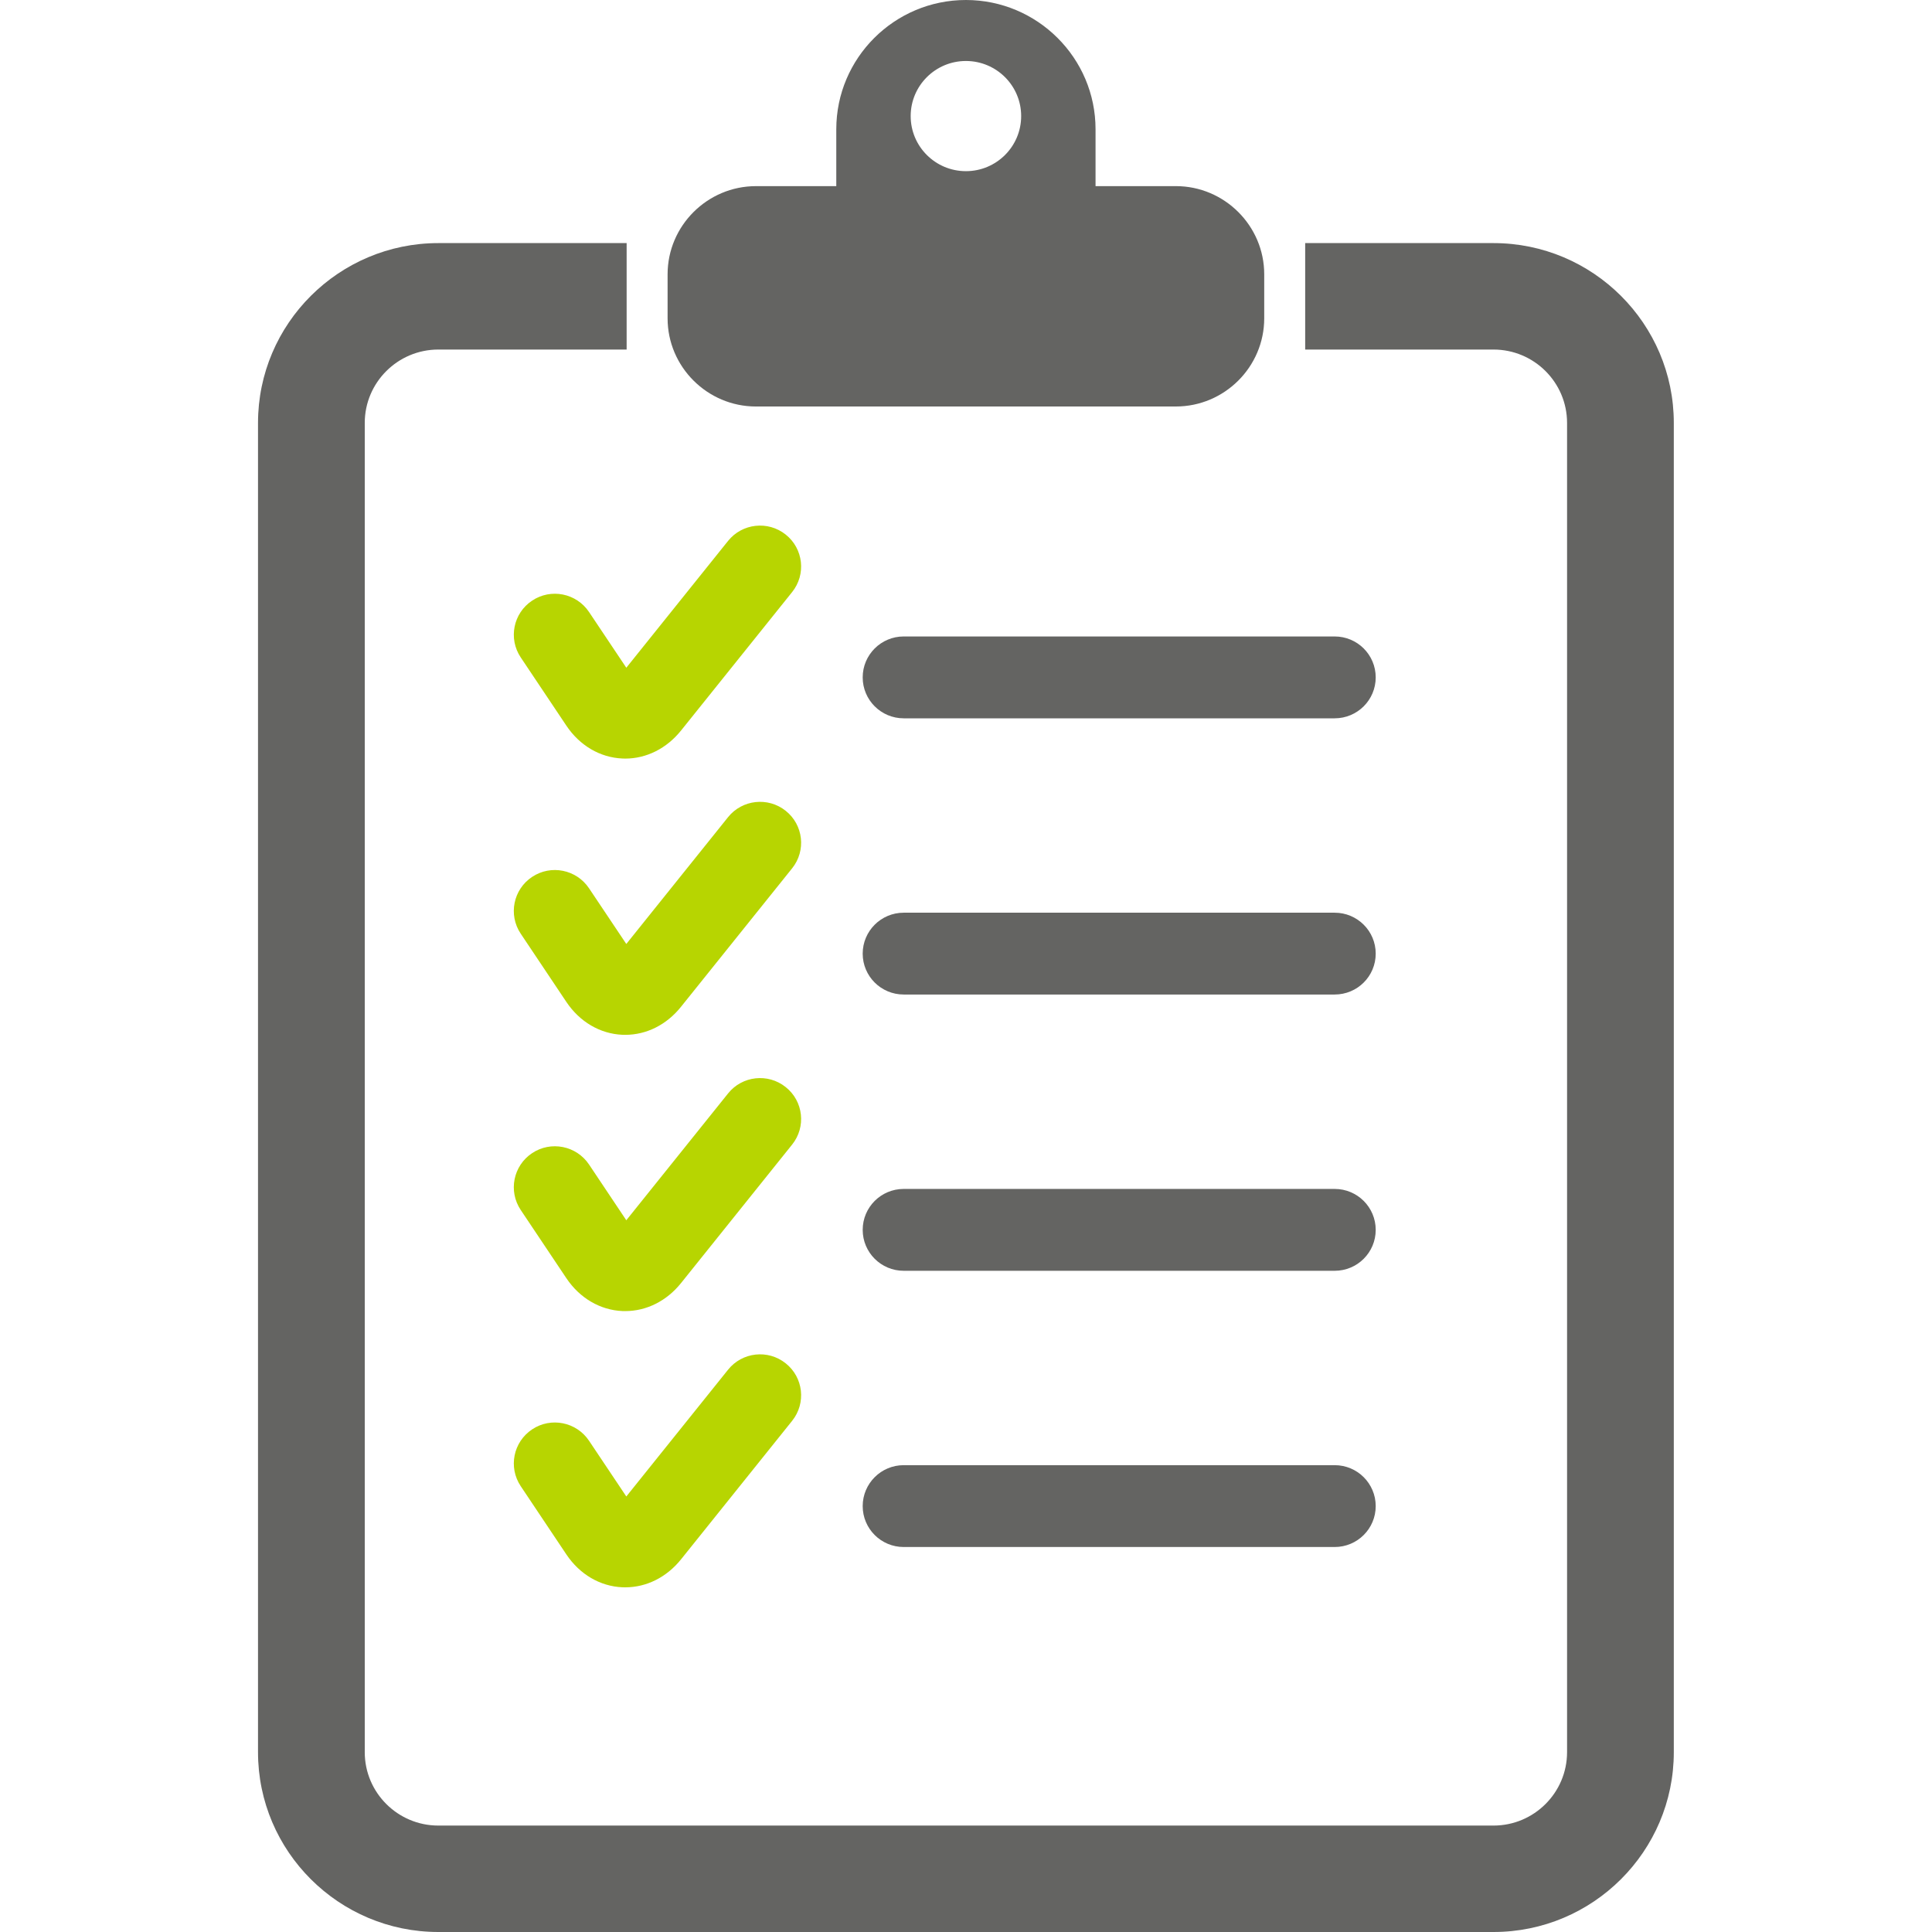 <?xml version="1.0" encoding="UTF-8" standalone="no"?>
<svg
   xmlns:dc="http://purl.org/dc/elements/1.1/"
   xmlns:cc="http://creativecommons.org/ns#"
   xmlns:rdf="http://www.w3.org/1999/02/22-rdf-syntax-ns#"
   xmlns:svg="http://www.w3.org/2000/svg"
   xmlns="http://www.w3.org/2000/svg"
   xmlns:sodipodi="http://sodipodi.sourceforge.net/DTD/sodipodi-0.dtd"
   xmlns:inkscape="http://www.inkscape.org/namespaces/inkscape"
   width="128"
   height="128"
   viewBox="0 0 128 128"
   version="1.1"
   id="svg1093"
   sodipodi:docname="getting-started.svg"
   style="fill:none"
   inkscape:version="0.92.5 (2060ec1f9f, 2020-04-08)">
  <defs
     id="defs1097" />
  <sodipodi:namedview
     pagecolor="#ffffff"
     bordercolor="#666666"
     borderopacity="1"
     objecttolerance="10"
     gridtolerance="10"
     guidetolerance="10"
     inkscape:pageopacity="0"
     inkscape:pageshadow="2"
     inkscape:window-width="1848"
     inkscape:window-height="1016"
     id="namedview1095"
     showgrid="false"
     inkscape:zoom="3.7830213"
     inkscape:cx="32.152441"
     inkscape:cy="62.215479"
     inkscape:window-x="72"
     inkscape:window-y="27"
     inkscape:window-maximized="1"
     inkscape:current-layer="svg1093" />
  <g
     id="g4032"
     transform="matrix(0.8,0,0,0.8,17.094,25.6)"
     style="stroke-width:1.25">
    <path
       style="fill:#b7d501;stroke-width:1.25"
       inkscape:connector-curvature="0"
       id="path1073"
       d="m 43.7,12.27 c -1.462,-1.168 -3.605,-0.933 -4.774,0.528 l -8.425,10.501 -3.088,-4.617 c -1.045,-1.557 -3.154,-1.982 -4.714,-0.939 -1.562,1.038 -1.984,3.143 -0.943,4.7 l 3.781,5.653 c 1.104,1.65 2.792,2.642 4.637,2.72 0.078,0.004 0.159,0.007 0.239,0.007 1.76,0 3.426,-0.839 4.616,-2.318 L 44.233,17.033 c 1.173,-1.463 0.936,-3.595 -0.533,-4.763 z" />
    <path
       style="fill:#646462;stroke-width:1.25"
       inkscape:connector-curvature="0"
       id="path1075"
       d="M 89.163,20.709 H 53.473 c -1.875,0 -3.396,1.516 -3.396,3.39 0,1.87 1.519,3.389 3.396,3.389 h 35.69 c 1.881,0 3.4,-1.52 3.4,-3.389 0,-1.872 -1.519,-3.39 -3.4,-3.39 z" />
    <path
       style="fill:#b7d501;stroke-width:1.25"
       inkscape:connector-curvature="0"
       id="path1077"
       d="m 43.7,35.147 c -1.462,-1.168 -3.605,-0.933 -4.774,0.528 L 30.5,46.176 27.412,41.561 c -1.045,-1.556 -3.154,-1.98 -4.714,-0.939 -1.562,1.036 -1.984,3.143 -0.943,4.7 l 3.781,5.653 c 1.104,1.65 2.792,2.64 4.637,2.722 0.078,0 0.159,0.004 0.239,0.004 1.76,0 3.426,-0.834 4.616,-2.32 L 44.233,39.91 c 1.173,-1.46 0.936,-3.595 -0.533,-4.763 z" />
    <path
       style="fill:#646462;stroke-width:1.25"
       inkscape:connector-curvature="0"
       id="path1079"
       d="M 89.163,43.586 H 53.473 c -1.875,0 -3.396,1.518 -3.396,3.389 0,1.872 1.519,3.387 3.396,3.387 h 35.69 c 1.881,0 3.4,-1.513 3.4,-3.387 0,-1.87 -1.519,-3.389 -3.4,-3.389 z" />
    <path
       style="fill:#b7d501;stroke-width:1.25"
       inkscape:connector-curvature="0"
       id="path1081"
       d="m 43.7,58.028 c -1.462,-1.173 -3.605,-0.937 -4.774,0.528 L 30.5,69.056 27.412,64.436 c -1.045,-1.554 -3.154,-1.977 -4.714,-0.937 -1.562,1.04 -1.984,3.145 -0.943,4.704 l 3.781,5.651 c 1.104,1.648 2.792,2.64 4.637,2.722 0.078,0.002 0.159,0.003 0.239,0.003 1.76,0 3.426,-0.835 4.616,-2.314 L 44.233,62.789 c 1.173,-1.461 0.936,-3.596 -0.533,-4.761 z" />
    <path
       style="fill:#646462;stroke-width:1.25"
       inkscape:connector-curvature="0"
       id="path1083"
       d="M 89.163,66.462 H 53.473 c -1.875,0 -3.396,1.515 -3.396,3.39 0,1.871 1.519,3.389 3.396,3.389 h 35.69 c 1.881,0 3.4,-1.517 3.4,-3.389 0,-1.872 -1.519,-3.39 -3.4,-3.39 z" />
    <path
       style="fill:#b7d501;stroke-width:1.25"
       inkscape:connector-curvature="0"
       id="path1085"
       d="m 43.7,80.905 c -1.462,-1.172 -3.605,-0.935 -4.774,0.53 l -8.425,10.497 -3.088,-4.616 c -1.045,-1.558 -3.154,-1.981 -4.714,-0.941 -1.562,1.042 -1.984,3.143 -0.943,4.702 l 3.781,5.655 c 1.104,1.65 2.792,2.64 4.637,2.72 0.078,0.004 0.159,0.004 0.239,0.004 1.76,0 3.426,-0.834 4.616,-2.313 L 44.233,85.668 c 1.173,-1.464 0.936,-3.597 -0.533,-4.763 z" />
    <path
       style="fill:#646462;stroke-width:1.25"
       inkscape:connector-curvature="0"
       id="path1087"
       d="M 89.163,89.339 H 53.473 c -1.875,0 -3.396,1.518 -3.396,3.39 0,1.872 1.519,3.388 3.396,3.388 h 35.69 c 1.881,0 3.4,-1.518 3.4,-3.388 0,-1.87 -1.519,-3.39 -3.4,-3.39 z" />
    <path
       style="fill:#646462;stroke-width:1.25"
       inkscape:connector-curvature="0"
       id="path1089"
       d="M 102.317,-11.868 H 86.722 v 8.816 h 15.595 c 3.362,0 6.093,2.725 6.093,6.076 v 110.085 c 0,3.35 -2.731,6.077 -6.093,6.077 H 14.934 c -3.361,0 -6.094,-2.727 -6.094,-6.077 V 3.024 c 0,-3.351 2.733,-6.076 6.094,-6.076 h 15.594 v -8.816 H 14.934 C 6.7,-11.868 0,-5.188 0,3.024 V 113.109 C 0,121.319 6.7,128 14.934,128 h 87.382 c 8.234,0 14.934,-6.681 14.934,-14.891 V 3.024 c 0,-8.211 -6.7,-14.892 -14.934,-14.892 z" />
    <path
       style="fill:#646462;stroke-width:1.25"
       inkscape:connector-curvature="0"
       id="path1091"
       d="m 41.238,1.664 h 34.775 c 4.027,0 7.317,-3.285 7.317,-7.3 v -3.65 c 0,-4.014 -3.291,-7.3 -7.317,-7.3 h -6.652 v -2.414 -2.295 c 0,-2.951 -1.202,-5.627 -3.148,-7.566 C 64.27,-30.798 61.585,-32 58.626,-32 c -2.959,0 -5.644,1.202 -7.588,3.14 -1.945,1.94 -3.148,4.615 -3.148,7.566 v 2.295 2.414 h -6.652 c -4.026,0 -7.318,3.285 -7.318,7.3 v 3.65 c 0,4.016 3.295,7.3 7.318,7.3 z m 17.388,-28.613 c 2.524,0 4.575,2.043 4.575,4.562 0,2.521 -2.05,4.562 -4.575,4.562 -2.525,0 -4.575,-2.041 -4.575,-4.562 0,-2.519 2.05,-4.562 4.575,-4.562 z" />
  </g>
</svg>

